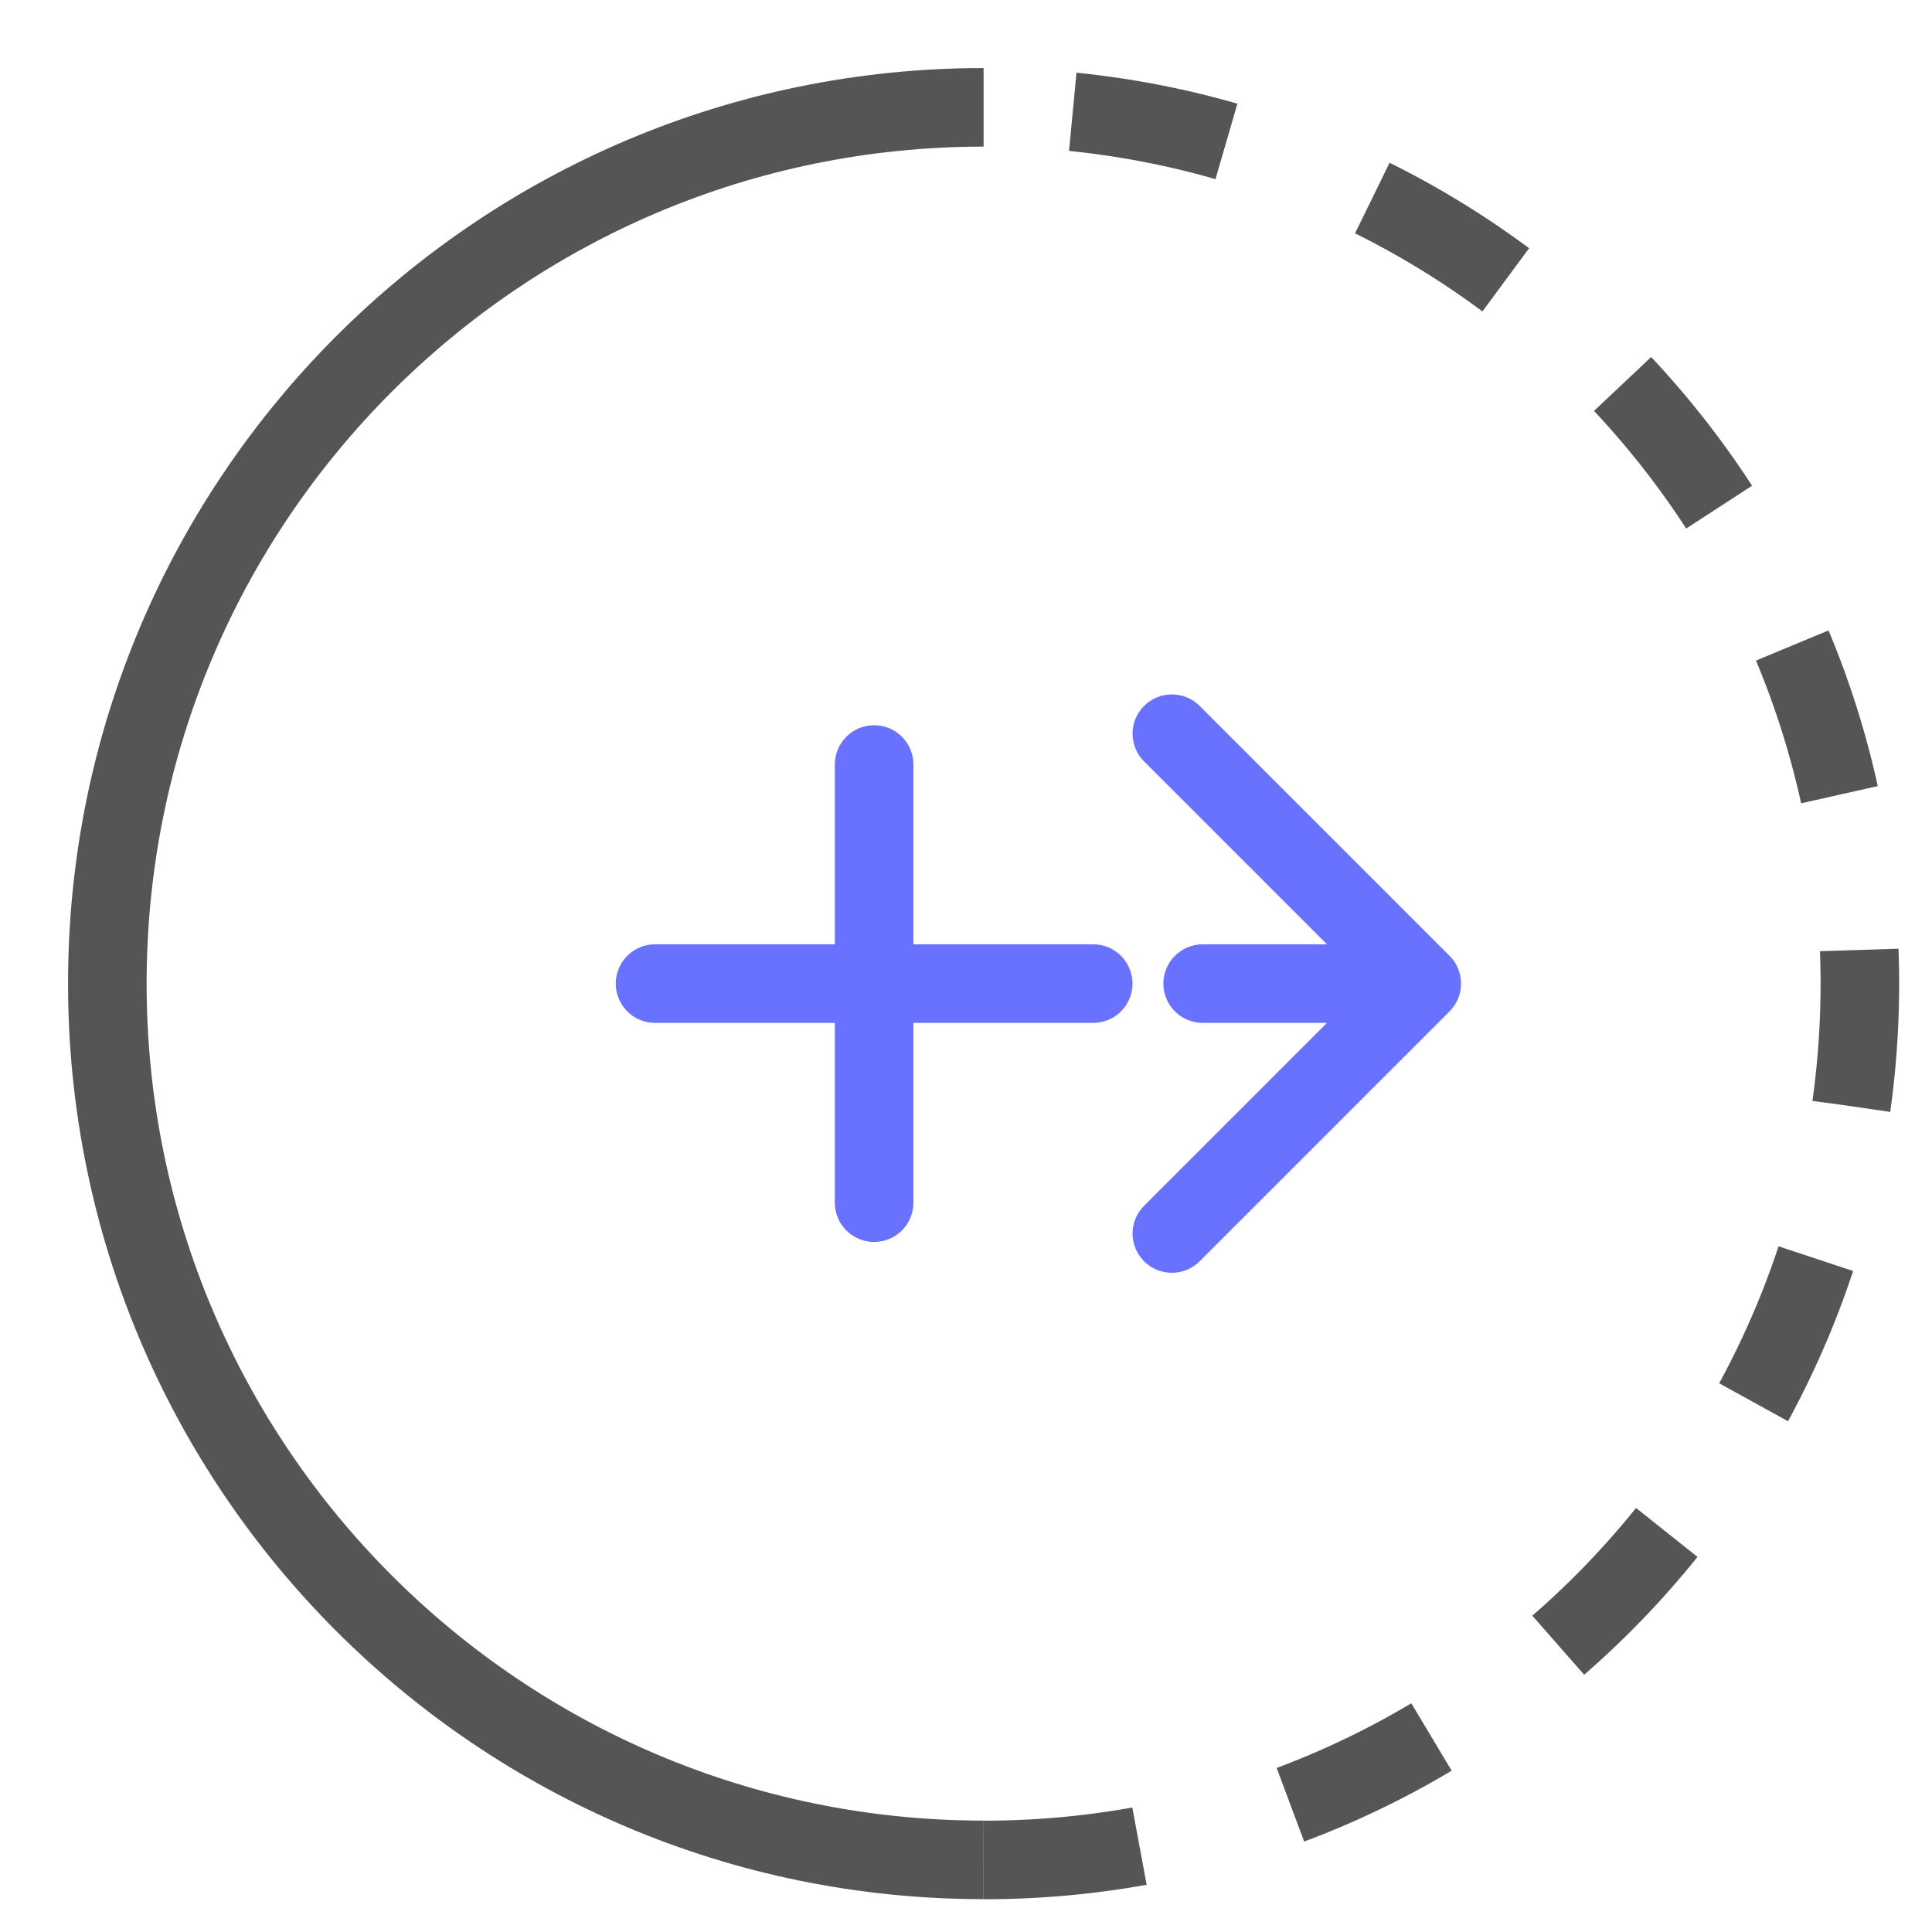 <svg width="18" height="18" viewBox="0 0 18 18" fill="none" xmlns="http://www.w3.org/2000/svg">
<path d="M9.164 17.328C4.655 17.328 1 13.673 1 9.164C1 4.655 4.655 1 9.164 1" stroke="#555555" stroke-width="0.732"/>
<path d="M9.164 17.329C13.673 17.329 17.328 13.673 17.328 9.164C17.328 4.655 13.673 1 9.164 1" stroke="#555555" stroke-width="0.732" stroke-dasharray="1.46 1.46"/>
<path d="M8.144 7.123V11.205" stroke="#6971FF" stroke-width="0.732" stroke-linecap="round"/>
<path d="M8.144 9.164H6.103" stroke="#6971FF" stroke-width="0.732" stroke-linecap="round"/>
<path d="M10.185 9.164L8.144 9.164" stroke="#6971FF" stroke-width="0.732" stroke-linecap="round"/>
<path d="M13.505 8.905C13.648 9.048 13.648 9.28 13.505 9.423L11.177 11.751C11.034 11.894 10.802 11.894 10.659 11.751C10.516 11.608 10.516 11.377 10.659 11.234L12.729 9.164L10.659 7.094C10.516 6.951 10.516 6.72 10.659 6.577C10.802 6.434 11.034 6.434 11.177 6.577L13.505 8.905ZM11.205 9.53C11.003 9.53 10.839 9.366 10.839 9.164C10.839 8.962 11.003 8.798 11.205 8.798V9.53ZM13.246 9.53H11.205V8.798H13.246V9.53Z" fill="#6971FF"/>
</svg>
